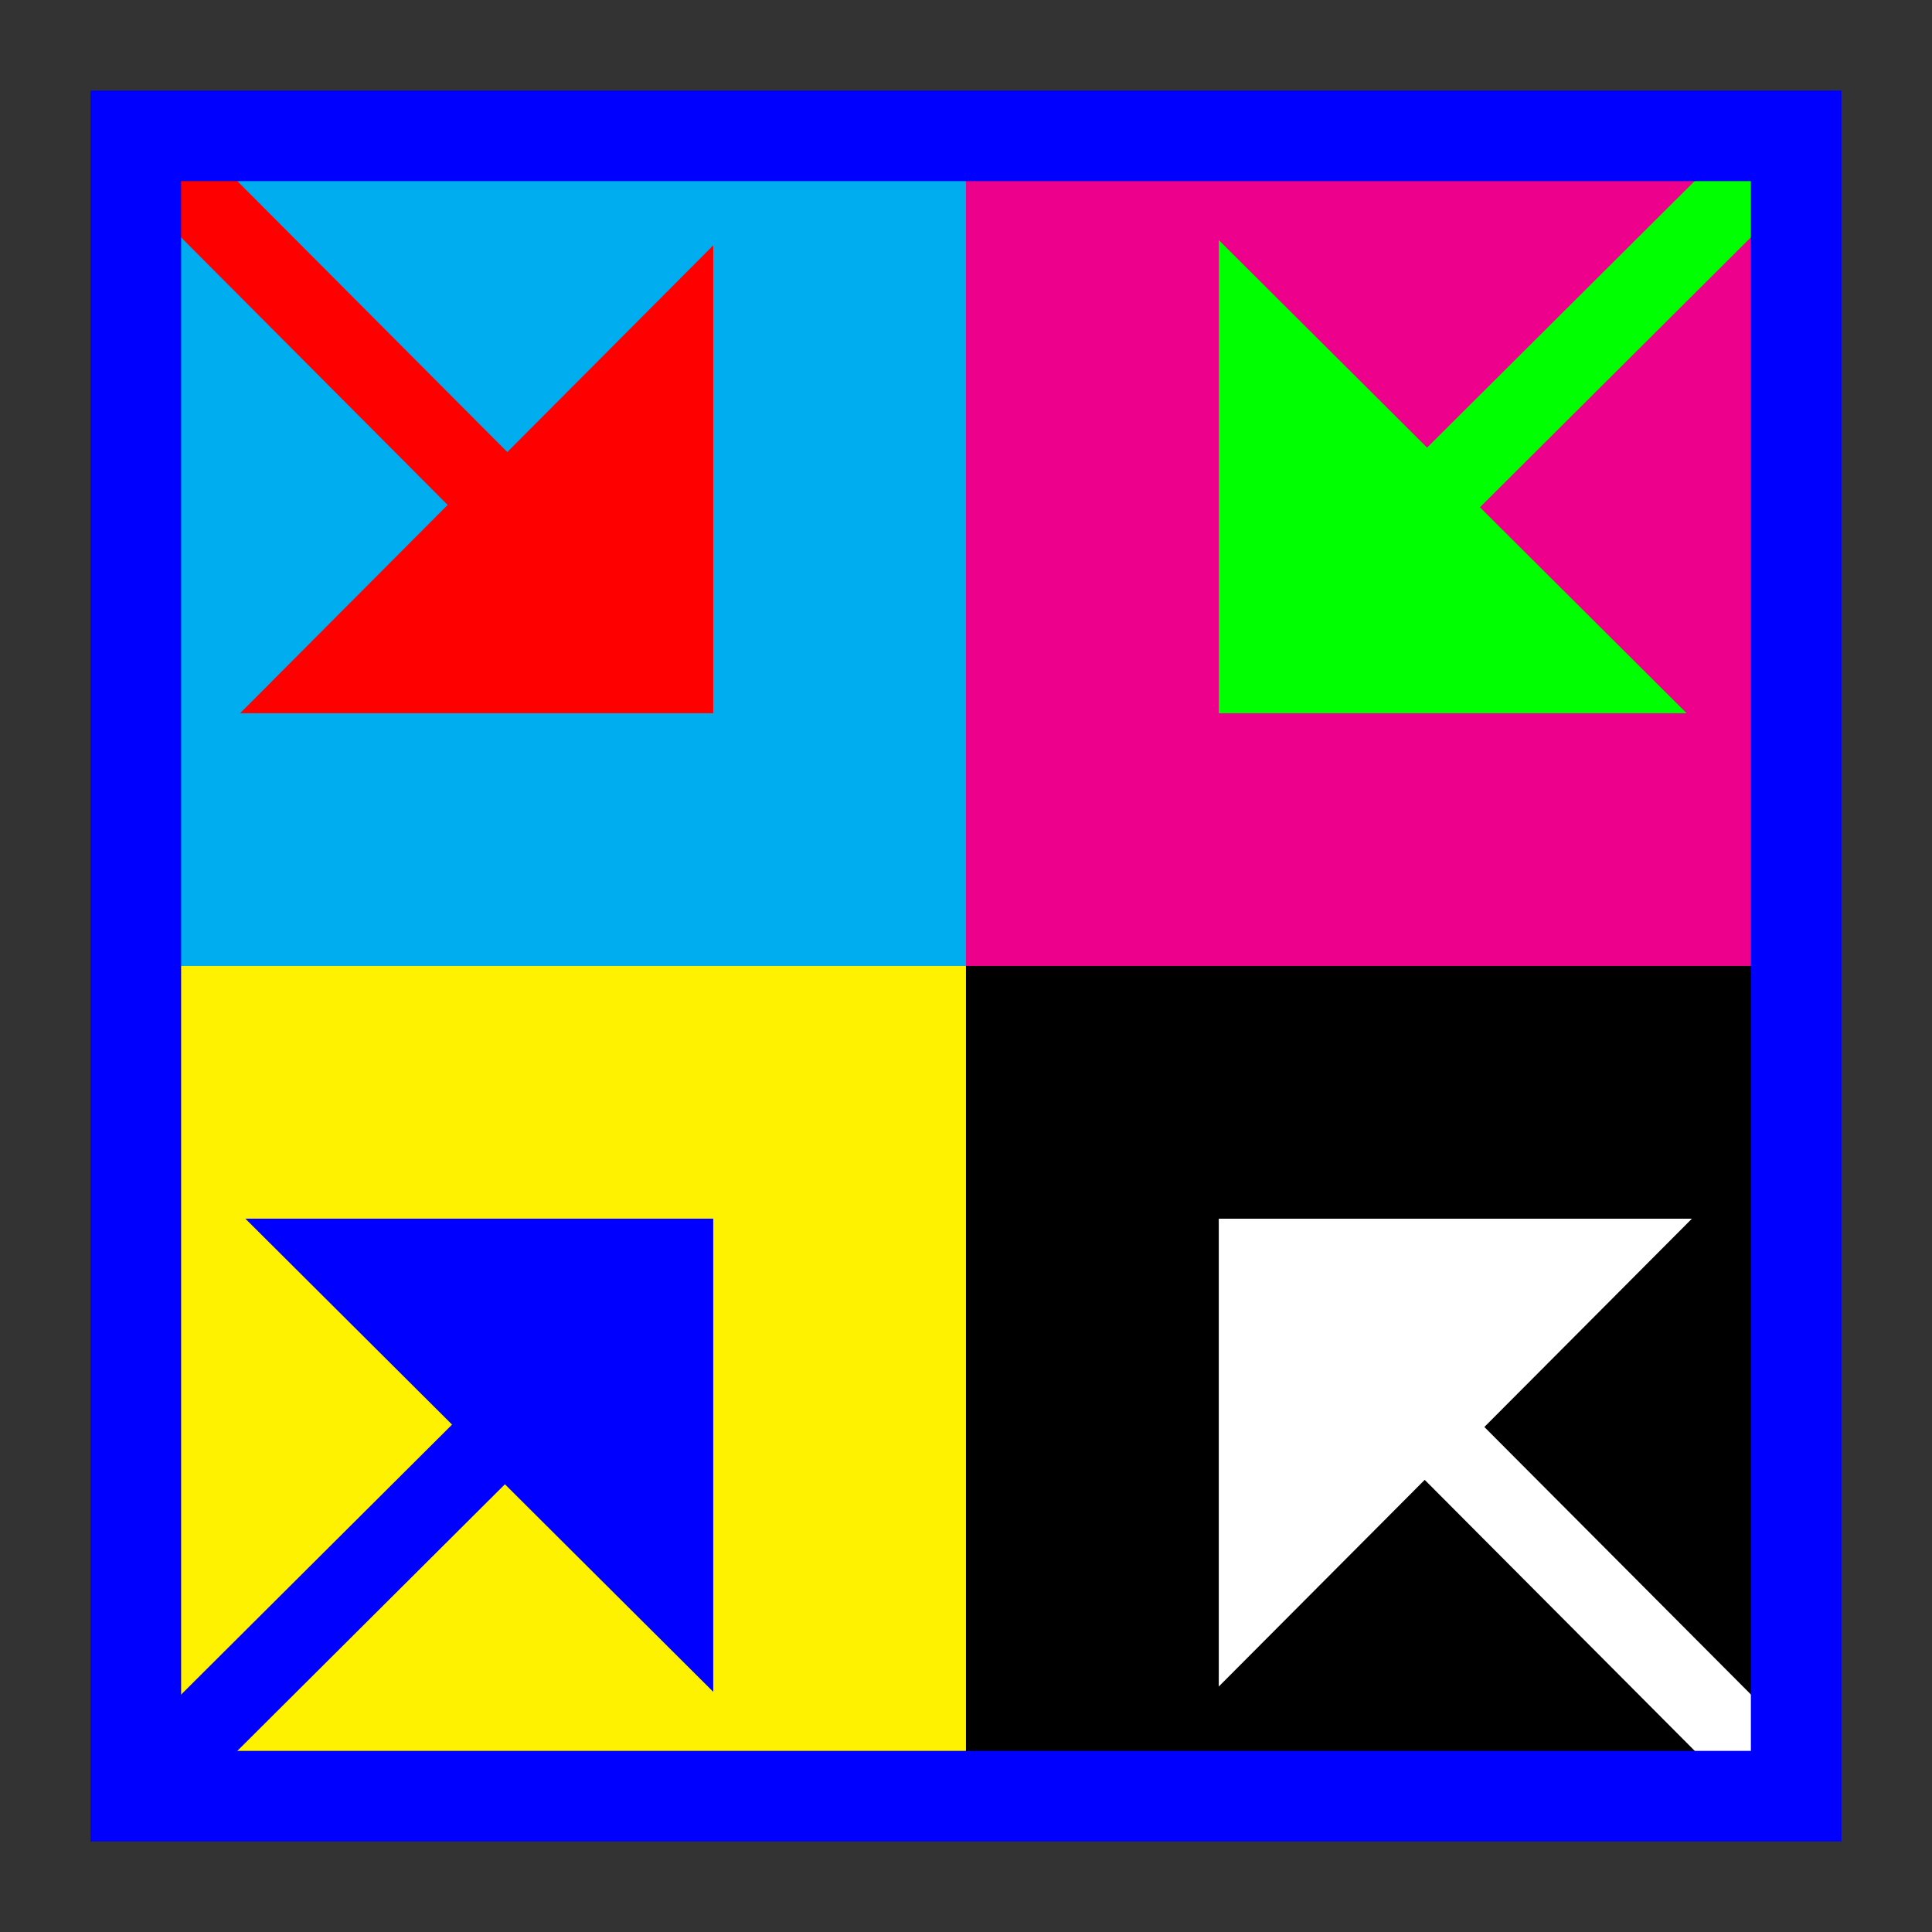 <?xml version="1.0" encoding="UTF-8"?>
<svg width="512" height="512" version="1.1" viewBox="0 0 135.47 135.47" xmlns="http://www.w3.org/2000/svg">
<rect x="0" y="0" width="135.47" height="135.47" fill="#333333" stroke="none"/>
<g transform="translate(-30.994 31.99)">
<g transform="translate(-18.873 -43.304)">
<rect x="62.164" y="23.61" width="55.437" height="55.437" fill="#00aeef" style="paint-order:stroke markers fill"/>
<rect x="117.6" y="23.61" width="55.437" height="55.437" fill="#ec008c" style="paint-order:stroke markers fill"/>
<rect x="62.164" y="79.047" width="55.437" height="55.437" fill="#fff200" style="paint-order:stroke markers fill"/>
<rect x="117.6" y="79.047" width="55.437" height="55.437" style="paint-order:stroke markers fill"/>
<path d="m63.855 25.302 21.584 21.663 11.65-11.693v23.263h-23.668l11.65-11.693-0.368-0.123" fill="#f00" fill-rule="evenodd" stroke="#f00" stroke-linecap="round" stroke-width="5.58"/>
<path d="m171.35 25.301-21.663 21.584 11.693 11.65h-23.263v-23.668l11.693 11.65 0.123-0.368" fill="#0f0" fill-rule="evenodd" stroke="#0f0" stroke-linecap="round" stroke-width="5.58"/>
<path d="m63.855 132.79 21.663-21.584-11.693-11.65h23.263v23.668l-11.693-11.65-0.123 0.368" fill="#00f" fill-rule="evenodd" stroke="#00f" stroke-linecap="round" stroke-width="5.58"/>
<path d="m171.35 132.79-21.584-21.663-11.65 11.693v-23.263h23.668l-11.65 11.693 0.368 0.123" fill="#fff" fill-rule="evenodd" stroke="#fff" stroke-linecap="round" stroke-width="5.58"/>
<rect x="59.392" y="20.839" width="116.42" height="116.42" fill="none" stroke="#00f" stroke-width="6.35" style="paint-order:stroke markers fill"/>
</g>
</g>
</svg>
